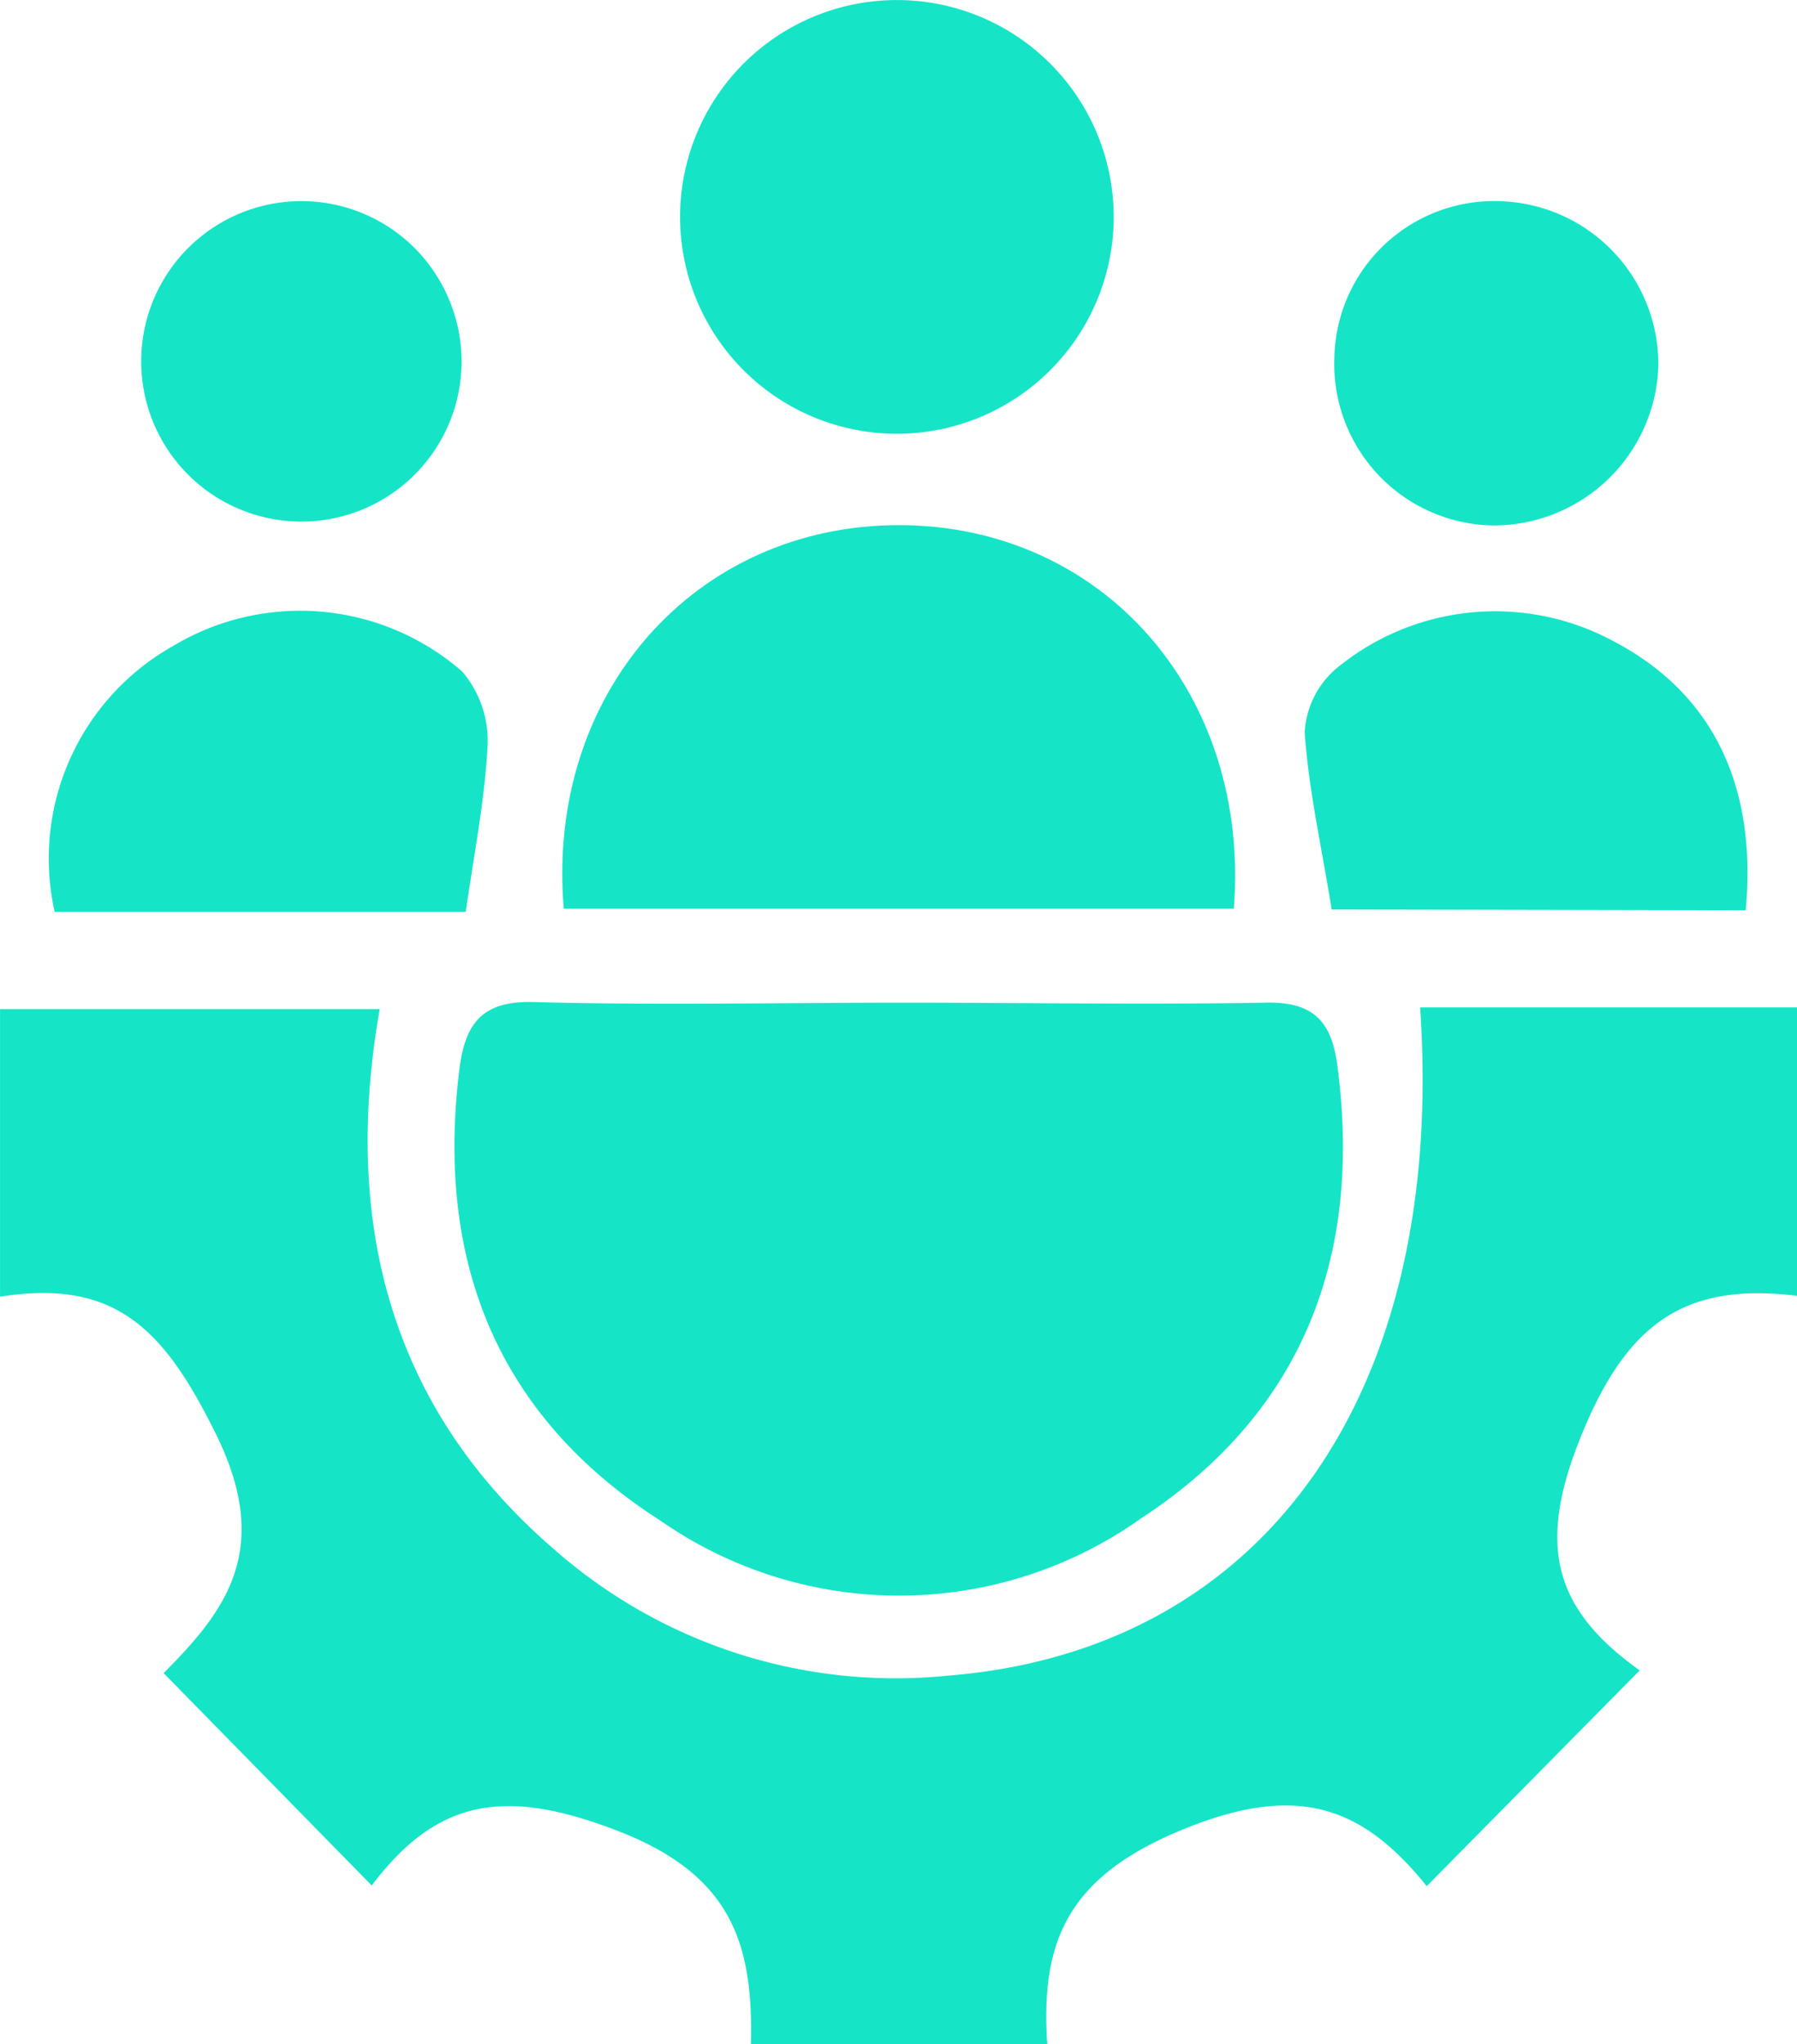 <svg xmlns="http://www.w3.org/2000/svg" width="43.927" height="49.962" viewBox="0 0 43.927 49.962">
  <g id="Group_2" data-name="Group 2" transform="translate(-280.19 -800.861)">
    <path id="Path_9" data-name="Path 9" d="M121.952,352.7l-5.206,5.273c-1.6-1.986-3.2-2.519-5.969-1.382s-3.481,2.688-3.307,5.247h-7.243c.056-2.437-.45-4.141-3.286-5.227-2.744-1.055-4.392-.763-5.984,1.346l-5.088-5.191c1.536-1.536,2.672-3.036,1.27-5.861-1.239-2.5-2.421-3.793-5.268-3.338v-7.028h9.281c-.9,5.119.189,9.7,4.28,13.217a12.634,12.634,0,0,0,9.629,3.071c7.714-.625,12.168-6.89,11.523-16.33H125.8v7.049c-2.713-.333-4.126.64-5.242,3.332S119.787,351.156,121.952,352.7Z" transform="translate(198.32 488.984)" fill="#15e5c6"/>
    <path id="Path_10" data-name="Path 10" d="M114.54,336.253c2.943,0,5.887.051,8.825,0,1.188-.036,1.643.44,1.787,1.536.619,4.663-.845,8.487-4.807,11.073a10.206,10.206,0,0,1-11.738.051c-4-2.559-5.493-6.348-4.919-11.011.138-1.131.543-1.71,1.853-1.664C108.535,336.319,111.535,336.253,114.54,336.253Z" transform="translate(187.729 489.113)" fill="#15e5c6"/>
    <path id="Path_11" data-name="Path 11" d="M108.755,322.843c-.445-5.257,3.21-9.373,8.19-9.373s8.6,4.1,8.19,9.373Z" transform="translate(185.216 500.225)" fill="#15e5c6"/>
    <path id="Path_12" data-name="Path 12" d="M119.652,288.4a5.3,5.3,0,1,1-3.792,1.591A5.3,5.3,0,0,1,119.652,288.4Z" transform="translate(182.468 512.462)" fill="#15e5c6"/>
    <path id="Path_13" data-name="Path 13" d="M94.391,324.916H84.342a5.959,5.959,0,0,1,2.887-6.491,6.03,6.03,0,0,1,7.075.619,2.611,2.611,0,0,1,.619,1.853C94.847,322.249,94.581,323.585,94.391,324.916Z" transform="translate(197.184 498.228)" fill="#15e5c6"/>
    <path id="Path_14" data-name="Path 14" d="M144.83,324.872c-.246-1.536-.563-2.918-.66-4.336a2.217,2.217,0,0,1,.753-1.536,6.087,6.087,0,0,1,6.783-.691c2.4,1.249,3.532,3.491,3.245,6.583Z" transform="translate(167.912 498.216)" fill="#15e5c6"/>
    <path id="Path_15" data-name="Path 15" d="M149.646,298a3.988,3.988,0,0,1,3.865,4.059,4.029,4.029,0,0,1-4.1,3.865,3.947,3.947,0,0,1-3.819-4.1A3.906,3.906,0,0,1,149.646,298Z" transform="translate(167.216 507.778)" fill="#15e5c6"/>
    <path id="Path_16" data-name="Path 16" d="M96.559,301.869a3.916,3.916,0,1,1-1.2-2.774,3.942,3.942,0,0,1,1.2,2.774Z" transform="translate(194.914 507.776)" fill="#15e5c6"/>
  </g>
</svg>
